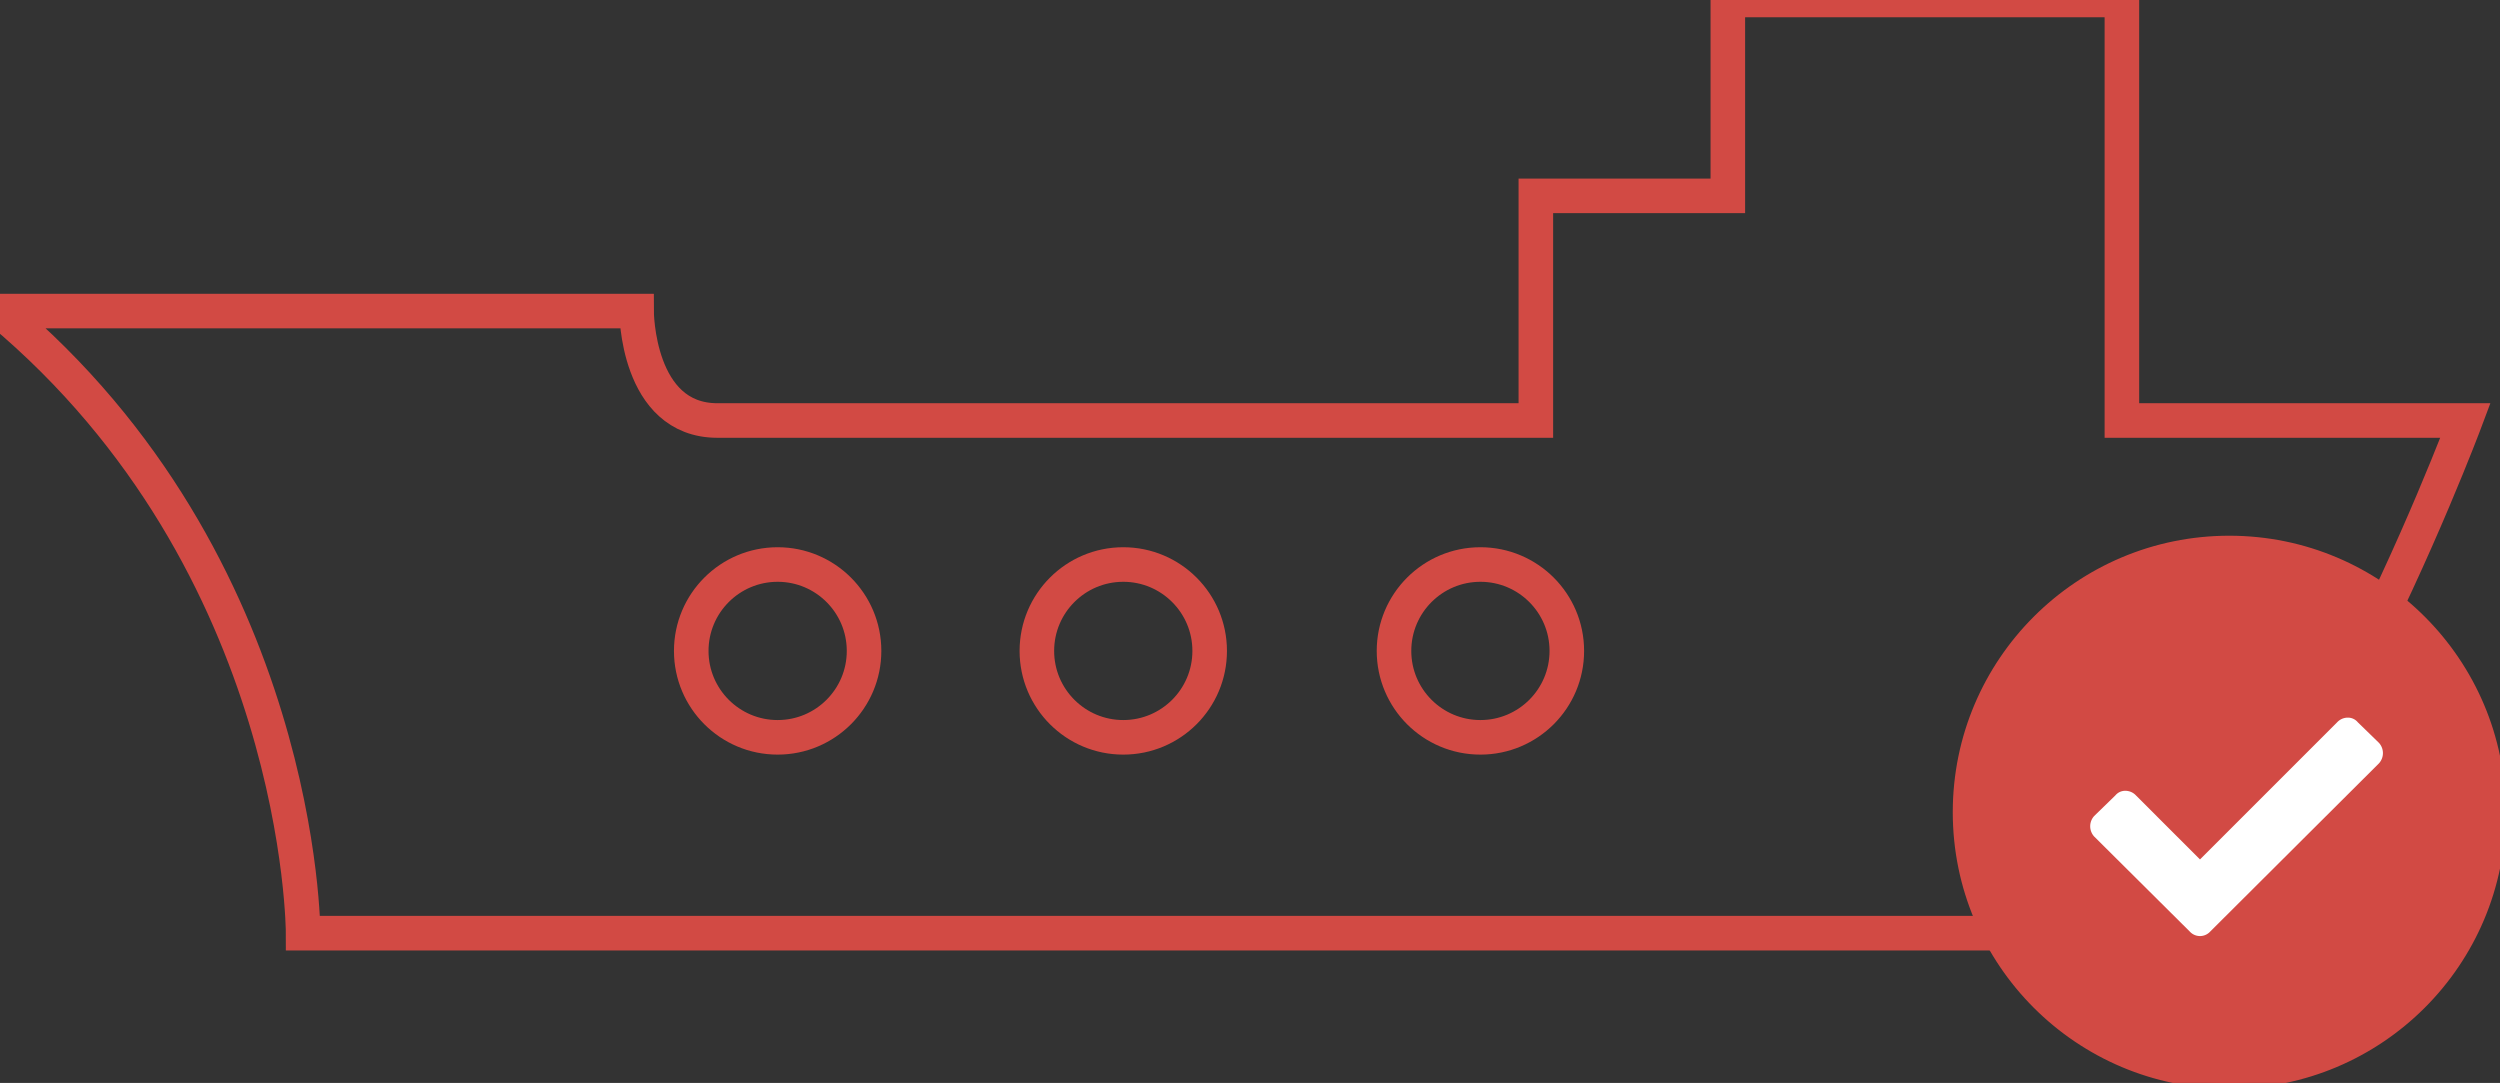 <svg xmlns="http://www.w3.org/2000/svg" width="217" height="94"><rect width="100%" height="100%" fill="#333333" stroke="none"/><defs><style>.cls-2{fill:none;stroke-width:3px;stroke:#d24a44}</style></defs><path d="M0 27h55.254s0 9.5 7.017 9.5h71.041V17h16.664V0h34.204v36.5H214S197.336 81 184.18 81H26.311s0-32-26.311-54z" fill-rule="evenodd" stroke="#d24a44" fill="none" stroke-width="3"/><circle class="cls-2" cx="67.5" cy="56.5" r="7.5"/><circle id="Ellipse_2_copy" data-name="Ellipse 2 copy" class="cls-2" cx="97.5" cy="56.5" r="7.5"/><circle id="Ellipse_2_copy_2" data-name="Ellipse 2 copy 2" class="cls-2" cx="128.5" cy="56.5" r="7.5"/><circle cx="193.5" cy="70.5" r="23.5" fill="#d24a44" stroke="#d24a44"/><path id="_" data-name="" d="M190.066 80.851a1.2 1.2 0 0 0 1.787 0l14.637-14.588a1.32 1.32 0 0 0 0-1.786l-1.835-1.786a1.107 1.107 0 0 0-.869-.4 1.262 1.262 0 0 0-.918.4L190.959 74.6l-5.559-5.559a1.261 1.261 0 0 0-.918-.4 1.105 1.105 0 0 0-.868.4l-1.836 1.786a1.32 1.32 0 0 0 0 1.786z" fill="#fff" fill-rule="evenodd"/></svg>